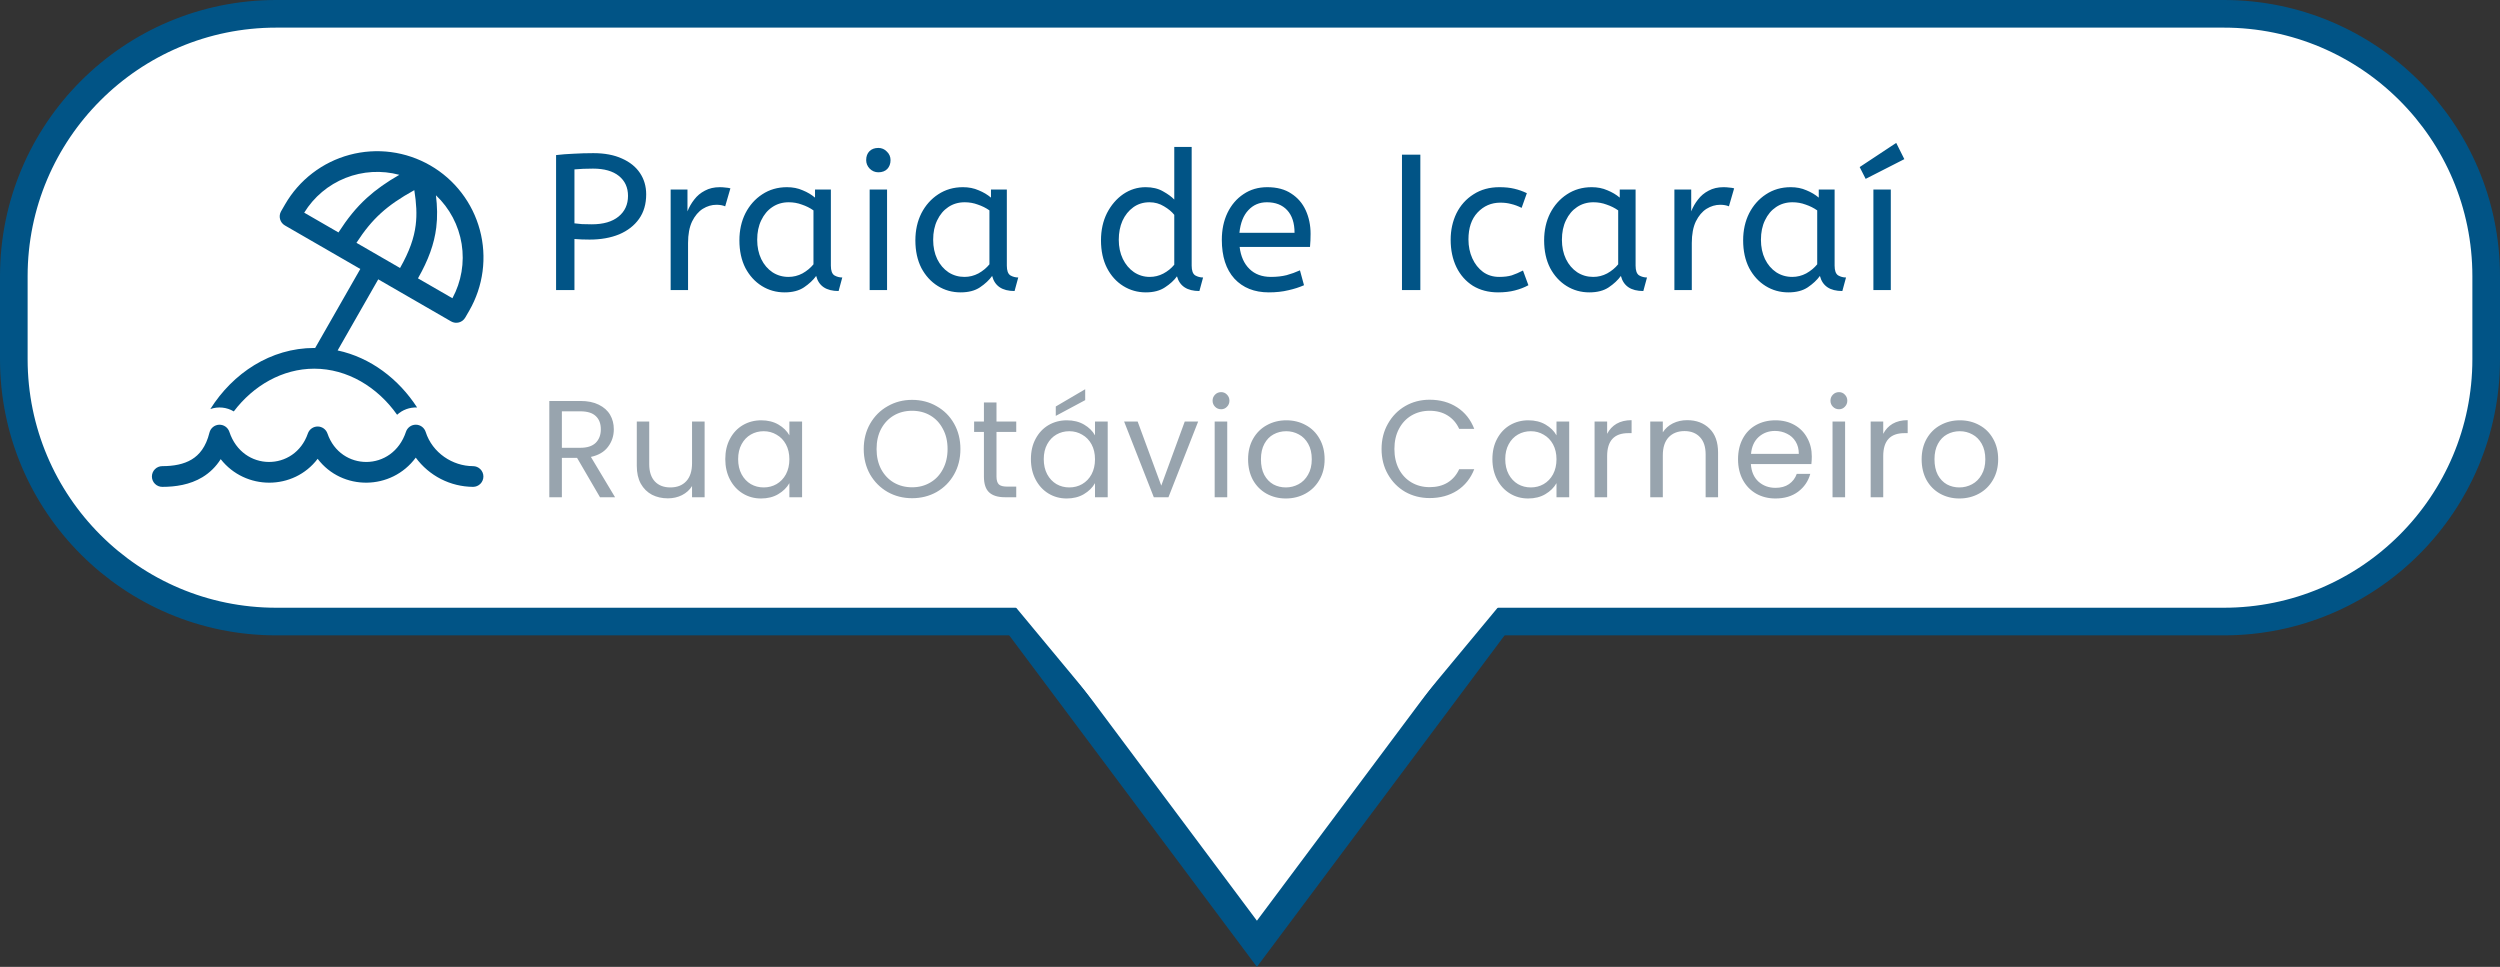 <svg width="181" height="70" viewBox="0 0 181 70" fill="none" xmlns="http://www.w3.org/2000/svg">
<rect x="0" y="0" width="181" height="70" fill="#333333" stroke="none"/>
<path d="M20 1H161C171.493 1 180 9.507 180 20V26C180 36.493 171.493 45 161 45H20C9.507 45 1 36.493 1 26V20C1 9.507 9.507 1 20 1Z" fill="url(#paint0_linear_294_292)" stroke="#015486" stroke-width="2"/>
<path d="M40.26 21V11.228C40.643 11.181 41.063 11.149 41.52 11.13C41.987 11.102 42.467 11.088 42.962 11.088C43.774 11.088 44.465 11.219 45.034 11.48C45.603 11.732 46.037 12.082 46.336 12.53C46.635 12.978 46.784 13.491 46.784 14.07C46.784 14.77 46.611 15.363 46.266 15.848C45.921 16.333 45.44 16.707 44.824 16.968C44.208 17.22 43.494 17.346 42.682 17.346C42.29 17.346 41.926 17.332 41.59 17.304V21H40.26ZM42.85 16.24C43.681 16.24 44.325 16.053 44.782 15.68C45.239 15.307 45.468 14.807 45.468 14.182C45.468 13.575 45.249 13.095 44.81 12.74C44.371 12.385 43.746 12.208 42.934 12.208C42.682 12.208 42.444 12.213 42.22 12.222C41.996 12.231 41.786 12.245 41.59 12.264V16.17C41.739 16.189 41.921 16.207 42.136 16.226C42.351 16.235 42.589 16.24 42.85 16.24ZM48.555 21V13.72H49.773V15.302C49.894 14.994 50.057 14.709 50.263 14.448C50.468 14.177 50.725 13.963 51.033 13.804C51.341 13.636 51.7 13.552 52.111 13.552C52.251 13.552 52.391 13.561 52.531 13.58C52.671 13.589 52.787 13.608 52.881 13.636L52.503 14.938C52.325 14.863 52.115 14.826 51.873 14.826C51.527 14.826 51.196 14.924 50.879 15.12C50.571 15.316 50.314 15.619 50.109 16.03C49.913 16.441 49.815 16.963 49.815 17.598V21H48.555ZM56.809 21.168C56.202 21.168 55.651 21.014 55.157 20.706C54.662 20.398 54.265 19.964 53.967 19.404C53.677 18.835 53.533 18.167 53.533 17.402C53.533 16.674 53.677 16.021 53.967 15.442C54.265 14.863 54.671 14.406 55.185 14.07C55.707 13.725 56.305 13.552 56.977 13.552C57.397 13.552 57.775 13.627 58.111 13.776C58.456 13.916 58.755 14.093 59.007 14.308V13.72H60.155V19.236C60.155 19.591 60.239 19.824 60.407 19.936C60.584 20.039 60.775 20.09 60.981 20.09L60.715 21.07C59.819 21.07 59.277 20.706 59.091 19.978C58.876 20.277 58.582 20.552 58.209 20.804C57.845 21.047 57.378 21.168 56.809 21.168ZM57.089 20.048C57.443 20.048 57.779 19.964 58.097 19.796C58.414 19.619 58.68 19.399 58.895 19.138V15.232C58.643 15.055 58.363 14.915 58.055 14.812C57.756 14.7 57.439 14.644 57.103 14.644C56.655 14.644 56.258 14.761 55.913 14.994C55.577 15.218 55.311 15.535 55.115 15.946C54.919 16.347 54.821 16.819 54.821 17.36C54.821 17.883 54.919 18.349 55.115 18.76C55.311 19.161 55.581 19.479 55.927 19.712C56.272 19.936 56.659 20.048 57.089 20.048ZM62.963 21V13.72H64.223V21H62.963ZM63.593 12.474C63.351 12.474 63.141 12.385 62.963 12.208C62.795 12.031 62.711 11.825 62.711 11.592C62.711 11.321 62.791 11.107 62.949 10.948C63.108 10.789 63.323 10.71 63.593 10.71C63.836 10.71 64.041 10.799 64.209 10.976C64.387 11.144 64.475 11.349 64.475 11.592C64.475 11.853 64.396 12.068 64.237 12.236C64.079 12.395 63.864 12.474 63.593 12.474ZM69.549 21.168C68.943 21.168 68.392 21.014 67.897 20.706C67.403 20.398 67.006 19.964 66.707 19.404C66.418 18.835 66.273 18.167 66.273 17.402C66.273 16.674 66.418 16.021 66.707 15.442C67.006 14.863 67.412 14.406 67.925 14.07C68.448 13.725 69.045 13.552 69.717 13.552C70.137 13.552 70.515 13.627 70.851 13.776C71.197 13.916 71.495 14.093 71.747 14.308V13.72H72.895V19.236C72.895 19.591 72.979 19.824 73.147 19.936C73.325 20.039 73.516 20.09 73.721 20.09L73.455 21.07C72.559 21.07 72.018 20.706 71.831 19.978C71.617 20.277 71.323 20.552 70.949 20.804C70.585 21.047 70.119 21.168 69.549 21.168ZM69.829 20.048C70.184 20.048 70.52 19.964 70.837 19.796C71.155 19.619 71.421 19.399 71.635 19.138V15.232C71.383 15.055 71.103 14.915 70.795 14.812C70.497 14.7 70.179 14.644 69.843 14.644C69.395 14.644 68.999 14.761 68.653 14.994C68.317 15.218 68.051 15.535 67.855 15.946C67.659 16.347 67.561 16.819 67.561 17.36C67.561 17.883 67.659 18.349 67.855 18.76C68.051 19.161 68.322 19.479 68.667 19.712C69.013 19.936 69.4 20.048 69.829 20.048ZM82.959 21.168C82.362 21.168 81.816 21.014 81.321 20.706C80.827 20.398 80.435 19.964 80.145 19.404C79.856 18.835 79.711 18.167 79.711 17.402C79.711 16.665 79.856 16.007 80.145 15.428C80.444 14.849 80.836 14.392 81.321 14.056C81.816 13.72 82.357 13.552 82.945 13.552C83.431 13.552 83.846 13.65 84.191 13.846C84.546 14.042 84.821 14.243 85.017 14.448V10.64H86.277V19.236C86.277 19.591 86.361 19.824 86.529 19.936C86.707 20.039 86.898 20.09 87.103 20.09L86.837 21.07C85.951 21.07 85.409 20.715 85.213 20.006C85.008 20.295 84.719 20.561 84.345 20.804C83.981 21.047 83.519 21.168 82.959 21.168ZM83.239 20.048C83.585 20.048 83.911 19.969 84.219 19.81C84.537 19.642 84.803 19.427 85.017 19.166V15.554C84.84 15.33 84.593 15.125 84.275 14.938C83.958 14.742 83.608 14.644 83.225 14.644C82.777 14.644 82.385 14.765 82.049 15.008C81.713 15.251 81.452 15.577 81.265 15.988C81.088 16.389 80.999 16.847 80.999 17.36C80.999 17.873 81.097 18.335 81.293 18.746C81.489 19.147 81.755 19.465 82.091 19.698C82.437 19.931 82.819 20.048 83.239 20.048ZM91.862 21.168C90.817 21.168 89.987 20.837 89.371 20.174C88.764 19.502 88.46 18.564 88.46 17.36C88.46 16.632 88.596 15.983 88.867 15.414C89.147 14.835 89.534 14.383 90.028 14.056C90.523 13.72 91.097 13.552 91.751 13.552C92.451 13.552 93.029 13.706 93.487 14.014C93.953 14.313 94.303 14.719 94.537 15.232C94.77 15.745 94.886 16.31 94.886 16.926C94.886 17.253 94.873 17.57 94.844 17.878H89.749C89.832 18.559 90.07 19.091 90.463 19.474C90.855 19.857 91.373 20.048 92.016 20.048C92.436 20.048 92.814 20.006 93.15 19.922C93.487 19.829 93.808 19.712 94.117 19.572L94.41 20.65C94.075 20.799 93.697 20.921 93.276 21.014C92.856 21.117 92.385 21.168 91.862 21.168ZM89.734 16.856H93.725C93.725 16.147 93.547 15.601 93.192 15.218C92.838 14.835 92.348 14.644 91.722 14.644C91.181 14.644 90.733 14.835 90.379 15.218C90.024 15.591 89.809 16.137 89.734 16.856ZM101.503 21V11.2H102.833V21H101.503ZM108.458 21.168C107.768 21.168 107.161 21.009 106.638 20.692C106.125 20.365 105.728 19.917 105.448 19.348C105.168 18.769 105.028 18.107 105.028 17.36C105.028 16.66 105.168 16.021 105.448 15.442C105.738 14.863 106.148 14.406 106.68 14.07C107.212 13.725 107.838 13.552 108.556 13.552C108.967 13.552 109.326 13.589 109.634 13.664C109.952 13.739 110.255 13.846 110.544 13.986L110.166 15.05C109.905 14.919 109.653 14.826 109.41 14.77C109.177 14.705 108.916 14.672 108.626 14.672C107.973 14.672 107.422 14.91 106.974 15.386C106.536 15.853 106.316 16.501 106.316 17.332C106.316 17.836 106.41 18.293 106.596 18.704C106.783 19.115 107.04 19.441 107.366 19.684C107.702 19.927 108.094 20.048 108.542 20.048C108.897 20.048 109.2 20.011 109.452 19.936C109.704 19.852 109.975 19.735 110.264 19.586L110.656 20.65C110.367 20.809 110.04 20.935 109.676 21.028C109.322 21.121 108.916 21.168 108.458 21.168ZM115.071 21.168C114.465 21.168 113.914 21.014 113.419 20.706C112.925 20.398 112.528 19.964 112.229 19.404C111.94 18.835 111.795 18.167 111.795 17.402C111.795 16.674 111.94 16.021 112.229 15.442C112.528 14.863 112.934 14.406 113.447 14.07C113.97 13.725 114.567 13.552 115.239 13.552C115.659 13.552 116.037 13.627 116.373 13.776C116.719 13.916 117.017 14.093 117.269 14.308V13.72H118.417V19.236C118.417 19.591 118.501 19.824 118.669 19.936C118.847 20.039 119.038 20.09 119.243 20.09L118.977 21.07C118.081 21.07 117.54 20.706 117.353 19.978C117.139 20.277 116.845 20.552 116.471 20.804C116.107 21.047 115.641 21.168 115.071 21.168ZM115.351 20.048C115.706 20.048 116.042 19.964 116.359 19.796C116.677 19.619 116.943 19.399 117.157 19.138V15.232C116.905 15.055 116.625 14.915 116.317 14.812C116.019 14.7 115.701 14.644 115.365 14.644C114.917 14.644 114.521 14.761 114.175 14.994C113.839 15.218 113.573 15.535 113.377 15.946C113.181 16.347 113.083 16.819 113.083 17.36C113.083 17.883 113.181 18.349 113.377 18.76C113.573 19.161 113.844 19.479 114.189 19.712C114.535 19.936 114.922 20.048 115.351 20.048ZM121.226 21V13.72H122.444V15.302C122.565 14.994 122.729 14.709 122.934 14.448C123.139 14.177 123.396 13.963 123.704 13.804C124.012 13.636 124.371 13.552 124.782 13.552C124.922 13.552 125.062 13.561 125.202 13.58C125.342 13.589 125.459 13.608 125.552 13.636L125.174 14.938C124.997 14.863 124.787 14.826 124.544 14.826C124.199 14.826 123.867 14.924 123.55 15.12C123.242 15.316 122.985 15.619 122.78 16.03C122.584 16.441 122.486 16.963 122.486 17.598V21H121.226ZM129.48 21.168C128.873 21.168 128.322 21.014 127.828 20.706C127.333 20.398 126.936 19.964 126.638 19.404C126.348 18.835 126.204 18.167 126.204 17.402C126.204 16.674 126.348 16.021 126.638 15.442C126.936 14.863 127.342 14.406 127.856 14.07C128.378 13.725 128.976 13.552 129.648 13.552C130.068 13.552 130.446 13.627 130.782 13.776C131.127 13.916 131.426 14.093 131.678 14.308V13.72H132.826V19.236C132.826 19.591 132.91 19.824 133.078 19.936C133.255 20.039 133.446 20.09 133.652 20.09L133.386 21.07C132.49 21.07 131.948 20.706 131.762 19.978C131.547 20.277 131.253 20.552 130.88 20.804C130.516 21.047 130.049 21.168 129.48 21.168ZM129.76 20.048C130.114 20.048 130.45 19.964 130.768 19.796C131.085 19.619 131.351 19.399 131.566 19.138V15.232C131.314 15.055 131.034 14.915 130.726 14.812C130.427 14.7 130.11 14.644 129.774 14.644C129.326 14.644 128.929 14.761 128.584 14.994C128.248 15.218 127.982 15.535 127.786 15.946C127.59 16.347 127.492 16.819 127.492 17.36C127.492 17.883 127.59 18.349 127.786 18.76C127.982 19.161 128.252 19.479 128.598 19.712C128.943 19.936 129.33 20.048 129.76 20.048ZM135.634 21V13.72H136.894V21H135.634ZM135.074 12.95L134.64 12.096L137.286 10.346L137.874 11.522L135.074 12.95Z" fill="#015486"/>
<path d="M43.44 36L41.78 33.15H40.68V36H39.77V29.03H42.02C42.547 29.03 42.99 29.12 43.35 29.3C43.717 29.48 43.99 29.723 44.17 30.03C44.35 30.337 44.44 30.687 44.44 31.08C44.44 31.56 44.3 31.983 44.02 32.35C43.747 32.717 43.333 32.96 42.78 33.08L44.53 36H43.44ZM40.68 32.42H42.02C42.513 32.42 42.883 32.3 43.13 32.06C43.377 31.813 43.5 31.487 43.5 31.08C43.5 30.667 43.377 30.347 43.13 30.12C42.89 29.893 42.52 29.78 42.02 29.78H40.68V32.42ZM51.014 30.52V36H50.104V35.19C49.931 35.47 49.687 35.69 49.374 35.85C49.067 36.003 48.727 36.08 48.354 36.08C47.927 36.08 47.544 35.993 47.204 35.82C46.864 35.64 46.594 35.373 46.394 35.02C46.201 34.667 46.104 34.237 46.104 33.73V30.52H47.004V33.61C47.004 34.15 47.141 34.567 47.414 34.86C47.687 35.147 48.061 35.29 48.534 35.29C49.021 35.29 49.404 35.14 49.684 34.84C49.964 34.54 50.104 34.103 50.104 33.53V30.52H51.014ZM52.511 33.24C52.511 32.68 52.624 32.19 52.85 31.77C53.077 31.343 53.387 31.013 53.781 30.78C54.181 30.547 54.624 30.43 55.111 30.43C55.59 30.43 56.007 30.533 56.361 30.74C56.714 30.947 56.977 31.207 57.151 31.52V30.52H58.071V36H57.151V34.98C56.971 35.3 56.7 35.567 56.34 35.78C55.987 35.987 55.574 36.09 55.1 36.09C54.614 36.09 54.174 35.97 53.781 35.73C53.387 35.49 53.077 35.153 52.85 34.72C52.624 34.287 52.511 33.793 52.511 33.24ZM57.151 33.25C57.151 32.837 57.067 32.477 56.901 32.17C56.734 31.863 56.507 31.63 56.221 31.47C55.941 31.303 55.63 31.22 55.291 31.22C54.95 31.22 54.641 31.3 54.361 31.46C54.081 31.62 53.857 31.853 53.691 32.16C53.524 32.467 53.441 32.827 53.441 33.24C53.441 33.66 53.524 34.027 53.691 34.34C53.857 34.647 54.081 34.883 54.361 35.05C54.641 35.21 54.95 35.29 55.291 35.29C55.63 35.29 55.941 35.21 56.221 35.05C56.507 34.883 56.734 34.647 56.901 34.34C57.067 34.027 57.151 33.663 57.151 33.25ZM66.034 36.07C65.388 36.07 64.798 35.92 64.264 35.62C63.731 35.313 63.308 34.89 62.994 34.35C62.688 33.803 62.534 33.19 62.534 32.51C62.534 31.83 62.688 31.22 62.994 30.68C63.308 30.133 63.731 29.71 64.264 29.41C64.798 29.103 65.388 28.95 66.034 28.95C66.688 28.95 67.281 29.103 67.814 29.41C68.348 29.71 68.768 30.13 69.074 30.67C69.381 31.21 69.534 31.823 69.534 32.51C69.534 33.197 69.381 33.81 69.074 34.35C68.768 34.89 68.348 35.313 67.814 35.62C67.281 35.92 66.688 36.07 66.034 36.07ZM66.034 35.28C66.521 35.28 66.958 35.167 67.344 34.94C67.738 34.713 68.044 34.39 68.264 33.97C68.491 33.55 68.604 33.063 68.604 32.51C68.604 31.95 68.491 31.463 68.264 31.05C68.044 30.63 67.741 30.307 67.354 30.08C66.968 29.853 66.528 29.74 66.034 29.74C65.541 29.74 65.101 29.853 64.714 30.08C64.328 30.307 64.021 30.63 63.794 31.05C63.574 31.463 63.464 31.95 63.464 32.51C63.464 33.063 63.574 33.55 63.794 33.97C64.021 34.39 64.328 34.713 64.714 34.94C65.108 35.167 65.548 35.28 66.034 35.28ZM72.146 31.27V34.5C72.146 34.767 72.202 34.957 72.316 35.07C72.429 35.177 72.626 35.23 72.906 35.23H73.576V36H72.756C72.249 36 71.869 35.883 71.616 35.65C71.362 35.417 71.236 35.033 71.236 34.5V31.27H70.526V30.52H71.236V29.14H72.146V30.52H73.576V31.27H72.146ZM74.638 33.24C74.638 32.68 74.751 32.19 74.978 31.77C75.205 31.343 75.515 31.013 75.908 30.78C76.308 30.547 76.751 30.43 77.238 30.43C77.718 30.43 78.135 30.533 78.488 30.74C78.841 30.947 79.105 31.207 79.278 31.52V30.52H80.198V36H79.278V34.98C79.098 35.3 78.828 35.567 78.468 35.78C78.115 35.987 77.701 36.09 77.228 36.09C76.742 36.09 76.302 35.97 75.908 35.73C75.515 35.49 75.205 35.153 74.978 34.72C74.751 34.287 74.638 33.793 74.638 33.24ZM79.278 33.25C79.278 32.837 79.195 32.477 79.028 32.17C78.862 31.863 78.635 31.63 78.348 31.47C78.068 31.303 77.758 31.22 77.418 31.22C77.078 31.22 76.768 31.3 76.488 31.46C76.208 31.62 75.985 31.853 75.818 32.16C75.651 32.467 75.568 32.827 75.568 33.24C75.568 33.66 75.651 34.027 75.818 34.34C75.985 34.647 76.208 34.883 76.488 35.05C76.768 35.21 77.078 35.29 77.418 35.29C77.758 35.29 78.068 35.21 78.348 35.05C78.635 34.883 78.862 34.647 79.028 34.34C79.195 34.027 79.278 33.663 79.278 33.25ZM78.568 28.97L76.438 30.11V29.43L78.568 28.18V28.97ZM84.076 35.16L85.776 30.52H86.746L84.596 36H83.536L81.386 30.52H82.366L84.076 35.16ZM88.412 29.63C88.238 29.63 88.091 29.57 87.972 29.45C87.852 29.33 87.791 29.183 87.791 29.01C87.791 28.837 87.852 28.69 87.972 28.57C88.091 28.45 88.238 28.39 88.412 28.39C88.578 28.39 88.718 28.45 88.832 28.57C88.951 28.69 89.011 28.837 89.011 29.01C89.011 29.183 88.951 29.33 88.832 29.45C88.718 29.57 88.578 29.63 88.412 29.63ZM88.852 30.52V36H87.942V30.52H88.852ZM93.092 36.09C92.579 36.09 92.112 35.973 91.692 35.74C91.279 35.507 90.952 35.177 90.712 34.75C90.479 34.317 90.362 33.817 90.362 33.25C90.362 32.69 90.482 32.197 90.722 31.77C90.969 31.337 91.302 31.007 91.722 30.78C92.142 30.547 92.612 30.43 93.132 30.43C93.652 30.43 94.122 30.547 94.542 30.78C94.962 31.007 95.292 31.333 95.532 31.76C95.779 32.187 95.902 32.683 95.902 33.25C95.902 33.817 95.776 34.317 95.522 34.75C95.276 35.177 94.939 35.507 94.512 35.74C94.086 35.973 93.612 36.09 93.092 36.09ZM93.092 35.29C93.419 35.29 93.726 35.213 94.012 35.06C94.299 34.907 94.529 34.677 94.702 34.37C94.882 34.063 94.972 33.69 94.972 33.25C94.972 32.81 94.886 32.437 94.712 32.13C94.539 31.823 94.312 31.597 94.032 31.45C93.752 31.297 93.449 31.22 93.122 31.22C92.789 31.22 92.482 31.297 92.202 31.45C91.929 31.597 91.709 31.823 91.542 32.13C91.376 32.437 91.292 32.81 91.292 33.25C91.292 33.697 91.372 34.073 91.532 34.38C91.699 34.687 91.919 34.917 92.192 35.07C92.466 35.217 92.766 35.29 93.092 35.29ZM100.025 32.51C100.025 31.83 100.178 31.22 100.485 30.68C100.792 30.133 101.208 29.707 101.735 29.4C102.268 29.093 102.858 28.94 103.505 28.94C104.265 28.94 104.928 29.123 105.495 29.49C106.062 29.857 106.475 30.377 106.735 31.05H105.645C105.452 30.63 105.172 30.307 104.805 30.08C104.445 29.853 104.012 29.74 103.505 29.74C103.018 29.74 102.582 29.853 102.195 30.08C101.808 30.307 101.505 30.63 101.285 31.05C101.065 31.463 100.955 31.95 100.955 32.51C100.955 33.063 101.065 33.55 101.285 33.97C101.505 34.383 101.808 34.703 102.195 34.93C102.582 35.157 103.018 35.27 103.505 35.27C104.012 35.27 104.445 35.16 104.805 34.94C105.172 34.713 105.452 34.39 105.645 33.97H106.735C106.475 34.637 106.062 35.153 105.495 35.52C104.928 35.88 104.265 36.06 103.505 36.06C102.858 36.06 102.268 35.91 101.735 35.61C101.208 35.303 100.792 34.88 100.485 34.34C100.178 33.8 100.025 33.19 100.025 32.51ZM108.05 33.24C108.05 32.68 108.163 32.19 108.39 31.77C108.616 31.343 108.926 31.013 109.32 30.78C109.72 30.547 110.163 30.43 110.65 30.43C111.13 30.43 111.546 30.533 111.9 30.74C112.253 30.947 112.516 31.207 112.69 31.52V30.52H113.61V36H112.69V34.98C112.51 35.3 112.24 35.567 111.88 35.78C111.526 35.987 111.113 36.09 110.64 36.09C110.153 36.09 109.713 35.97 109.32 35.73C108.926 35.49 108.616 35.153 108.39 34.72C108.163 34.287 108.05 33.793 108.05 33.24ZM112.69 33.25C112.69 32.837 112.606 32.477 112.44 32.17C112.273 31.863 112.046 31.63 111.76 31.47C111.48 31.303 111.17 31.22 110.83 31.22C110.49 31.22 110.18 31.3 109.9 31.46C109.62 31.62 109.396 31.853 109.23 32.16C109.063 32.467 108.98 32.827 108.98 33.24C108.98 33.66 109.063 34.027 109.23 34.34C109.396 34.647 109.62 34.883 109.9 35.05C110.18 35.21 110.49 35.29 110.83 35.29C111.17 35.29 111.48 35.21 111.76 35.05C112.046 34.883 112.273 34.647 112.44 34.34C112.606 34.027 112.69 33.663 112.69 33.25ZM116.357 31.41C116.517 31.097 116.744 30.853 117.037 30.68C117.337 30.507 117.701 30.42 118.127 30.42V31.36H117.887C116.867 31.36 116.357 31.913 116.357 33.02V36H115.447V30.52H116.357V31.41ZM122.148 30.42C122.814 30.42 123.354 30.623 123.768 31.03C124.181 31.43 124.388 32.01 124.388 32.77V36H123.488V32.9C123.488 32.353 123.351 31.937 123.078 31.65C122.804 31.357 122.431 31.21 121.958 31.21C121.478 31.21 121.094 31.36 120.808 31.66C120.528 31.96 120.388 32.397 120.388 32.97V36H119.478V30.52H120.388V31.3C120.568 31.02 120.811 30.803 121.118 30.65C121.431 30.497 121.774 30.42 122.148 30.42ZM131.174 33.05C131.174 33.223 131.164 33.407 131.144 33.6H126.764C126.798 34.14 126.981 34.563 127.314 34.87C127.654 35.17 128.064 35.32 128.544 35.32C128.938 35.32 129.264 35.23 129.524 35.05C129.791 34.863 129.978 34.617 130.084 34.31H131.064C130.918 34.837 130.624 35.267 130.184 35.6C129.744 35.927 129.198 36.09 128.544 36.09C128.024 36.09 127.558 35.973 127.144 35.74C126.738 35.507 126.418 35.177 126.184 34.75C125.951 34.317 125.834 33.817 125.834 33.25C125.834 32.683 125.948 32.187 126.174 31.76C126.401 31.333 126.718 31.007 127.124 30.78C127.538 30.547 128.011 30.43 128.544 30.43C129.064 30.43 129.524 30.543 129.924 30.77C130.324 30.997 130.631 31.31 130.844 31.71C131.064 32.103 131.174 32.55 131.174 33.05ZM130.234 32.86C130.234 32.513 130.158 32.217 130.004 31.97C129.851 31.717 129.641 31.527 129.374 31.4C129.114 31.267 128.824 31.2 128.504 31.2C128.044 31.2 127.651 31.347 127.324 31.64C127.004 31.933 126.821 32.34 126.774 32.86H130.234ZM133.145 29.63C132.972 29.63 132.825 29.57 132.705 29.45C132.585 29.33 132.525 29.183 132.525 29.01C132.525 28.837 132.585 28.69 132.705 28.57C132.825 28.45 132.972 28.39 133.145 28.39C133.312 28.39 133.452 28.45 133.565 28.57C133.685 28.69 133.745 28.837 133.745 29.01C133.745 29.183 133.685 29.33 133.565 29.45C133.452 29.57 133.312 29.63 133.145 29.63ZM133.585 30.52V36H132.675V30.52H133.585ZM136.346 31.41C136.506 31.097 136.733 30.853 137.026 30.68C137.326 30.507 137.69 30.42 138.116 30.42V31.36H137.876C136.856 31.36 136.346 31.913 136.346 33.02V36H135.436V30.52H136.346V31.41ZM141.857 36.09C141.344 36.09 140.877 35.973 140.457 35.74C140.044 35.507 139.717 35.177 139.477 34.75C139.244 34.317 139.127 33.817 139.127 33.25C139.127 32.69 139.247 32.197 139.487 31.77C139.734 31.337 140.067 31.007 140.487 30.78C140.907 30.547 141.377 30.43 141.897 30.43C142.417 30.43 142.887 30.547 143.307 30.78C143.727 31.007 144.057 31.333 144.297 31.76C144.544 32.187 144.667 32.683 144.667 33.25C144.667 33.817 144.54 34.317 144.287 34.75C144.04 35.177 143.704 35.507 143.277 35.74C142.85 35.973 142.377 36.09 141.857 36.09ZM141.857 35.29C142.184 35.29 142.49 35.213 142.777 35.06C143.064 34.907 143.294 34.677 143.467 34.37C143.647 34.063 143.737 33.69 143.737 33.25C143.737 32.81 143.65 32.437 143.477 32.13C143.304 31.823 143.077 31.597 142.797 31.45C142.517 31.297 142.214 31.22 141.887 31.22C141.554 31.22 141.247 31.297 140.967 31.45C140.694 31.597 140.474 31.823 140.307 32.13C140.14 32.437 140.057 32.81 140.057 33.25C140.057 33.697 140.137 34.073 140.297 34.38C140.464 34.687 140.684 34.917 140.957 35.07C141.23 35.217 141.53 35.29 141.857 35.29Z" fill="#98A4AE"/>
<path d="M73.943 45.5L108.058 45.5L91.001 68.33L73.943 45.5Z" fill="white" stroke="#015486" stroke-width="2"/>
<path d="M91 65L71.081 41L110.919 41L91 65Z" fill="white"/>
<path d="M31.155 11.978C30.28 11.473 29.313 11.144 28.311 11.012C27.309 10.88 26.29 10.947 25.314 11.209C24.338 11.47 23.422 11.921 22.62 12.537C21.818 13.152 21.145 13.92 20.64 14.795L20.35 15.297C20.251 15.469 20.224 15.674 20.276 15.866C20.327 16.058 20.453 16.222 20.625 16.321L26.086 19.474L22.818 25.194L22.75 25.193C19.592 25.193 16.857 27.025 15.228 29.615C15.506 29.517 15.803 29.481 16.096 29.511C16.39 29.541 16.673 29.635 16.926 29.787C18.338 27.921 20.444 26.693 22.75 26.693C25.154 26.693 27.341 28.028 28.75 30.029C28.945 29.85 29.173 29.711 29.422 29.621C29.671 29.53 29.936 29.49 30.2 29.503C28.869 27.445 26.833 25.883 24.444 25.372L27.385 20.224L32.658 23.269C32.743 23.318 32.838 23.35 32.935 23.363C33.033 23.376 33.132 23.369 33.227 23.344C33.323 23.318 33.412 23.274 33.49 23.214C33.568 23.154 33.634 23.079 33.683 22.994L33.973 22.493C34.478 21.618 34.806 20.651 34.938 19.649C35.07 18.647 35.004 17.628 34.742 16.652C34.48 15.675 34.029 14.76 33.413 13.958C32.798 13.156 32.031 12.483 31.155 11.978ZM28.965 19.404L25.807 17.58C26.379 16.699 26.923 16.028 27.575 15.435C28.21 14.857 28.968 14.335 29.996 13.767C30.148 14.722 30.194 15.517 30.096 16.297C29.98 17.229 29.651 18.19 28.963 19.403M30.261 20.153C31.021 18.815 31.437 17.663 31.584 16.483C31.681 15.709 31.659 14.945 31.562 14.138C32.554 15.076 33.208 16.315 33.424 17.663C33.639 19.01 33.404 20.392 32.755 21.592L30.261 20.153ZM26.565 14.325C25.775 15.044 25.14 15.844 24.505 16.829L22.025 15.397C22.725 14.259 23.773 13.378 25.014 12.884C26.255 12.391 27.622 12.311 28.912 12.657C27.983 13.192 27.227 13.722 26.565 14.325ZM16.605 31.263C16.554 31.109 16.453 30.975 16.32 30.883C16.186 30.79 16.026 30.744 15.863 30.75C15.701 30.757 15.545 30.816 15.419 30.919C15.293 31.022 15.204 31.163 15.165 31.321C14.91 32.363 14.427 32.935 13.877 33.267C13.301 33.615 12.567 33.749 11.748 33.749C11.549 33.749 11.358 33.828 11.218 33.969C11.077 34.109 10.998 34.3 10.998 34.499C10.998 34.698 11.077 34.889 11.218 35.029C11.358 35.17 11.549 35.249 11.748 35.249C12.705 35.249 13.748 35.097 14.652 34.551C15.191 34.225 15.646 33.777 15.979 33.242C17.768 35.524 21.261 35.512 22.998 33.218C24.763 35.548 28.338 35.524 30.101 33.132C30.58 33.783 31.204 34.314 31.924 34.682C32.644 35.049 33.44 35.243 34.248 35.249C34.447 35.249 34.638 35.17 34.778 35.029C34.919 34.889 34.998 34.698 34.998 34.499C34.998 34.3 34.919 34.109 34.778 33.969C34.638 33.828 34.447 33.749 34.248 33.749C32.773 33.749 31.303 32.789 30.818 31.271C30.77 31.12 30.675 30.988 30.548 30.894C30.42 30.8 30.266 30.749 30.107 30.748C29.949 30.747 29.794 30.797 29.666 30.889C29.537 30.982 29.441 31.113 29.391 31.263C28.428 34.172 24.653 34.135 23.707 31.384C23.656 31.236 23.56 31.108 23.433 31.018C23.306 30.927 23.154 30.879 22.998 30.879C22.842 30.879 22.69 30.927 22.563 31.018C22.436 31.108 22.34 31.236 22.289 31.384C21.343 34.135 17.569 34.171 16.605 31.263Z" fill="#015486"/>
<defs>
<linearGradient id="paint0_linear_294_292" x1="179.069" y1="0.749" x2="-69.282" y2="206.234" gradientUnits="userSpaceOnUse">
<stop stop-color="white"/>
</linearGradient>
</defs>
</svg>
